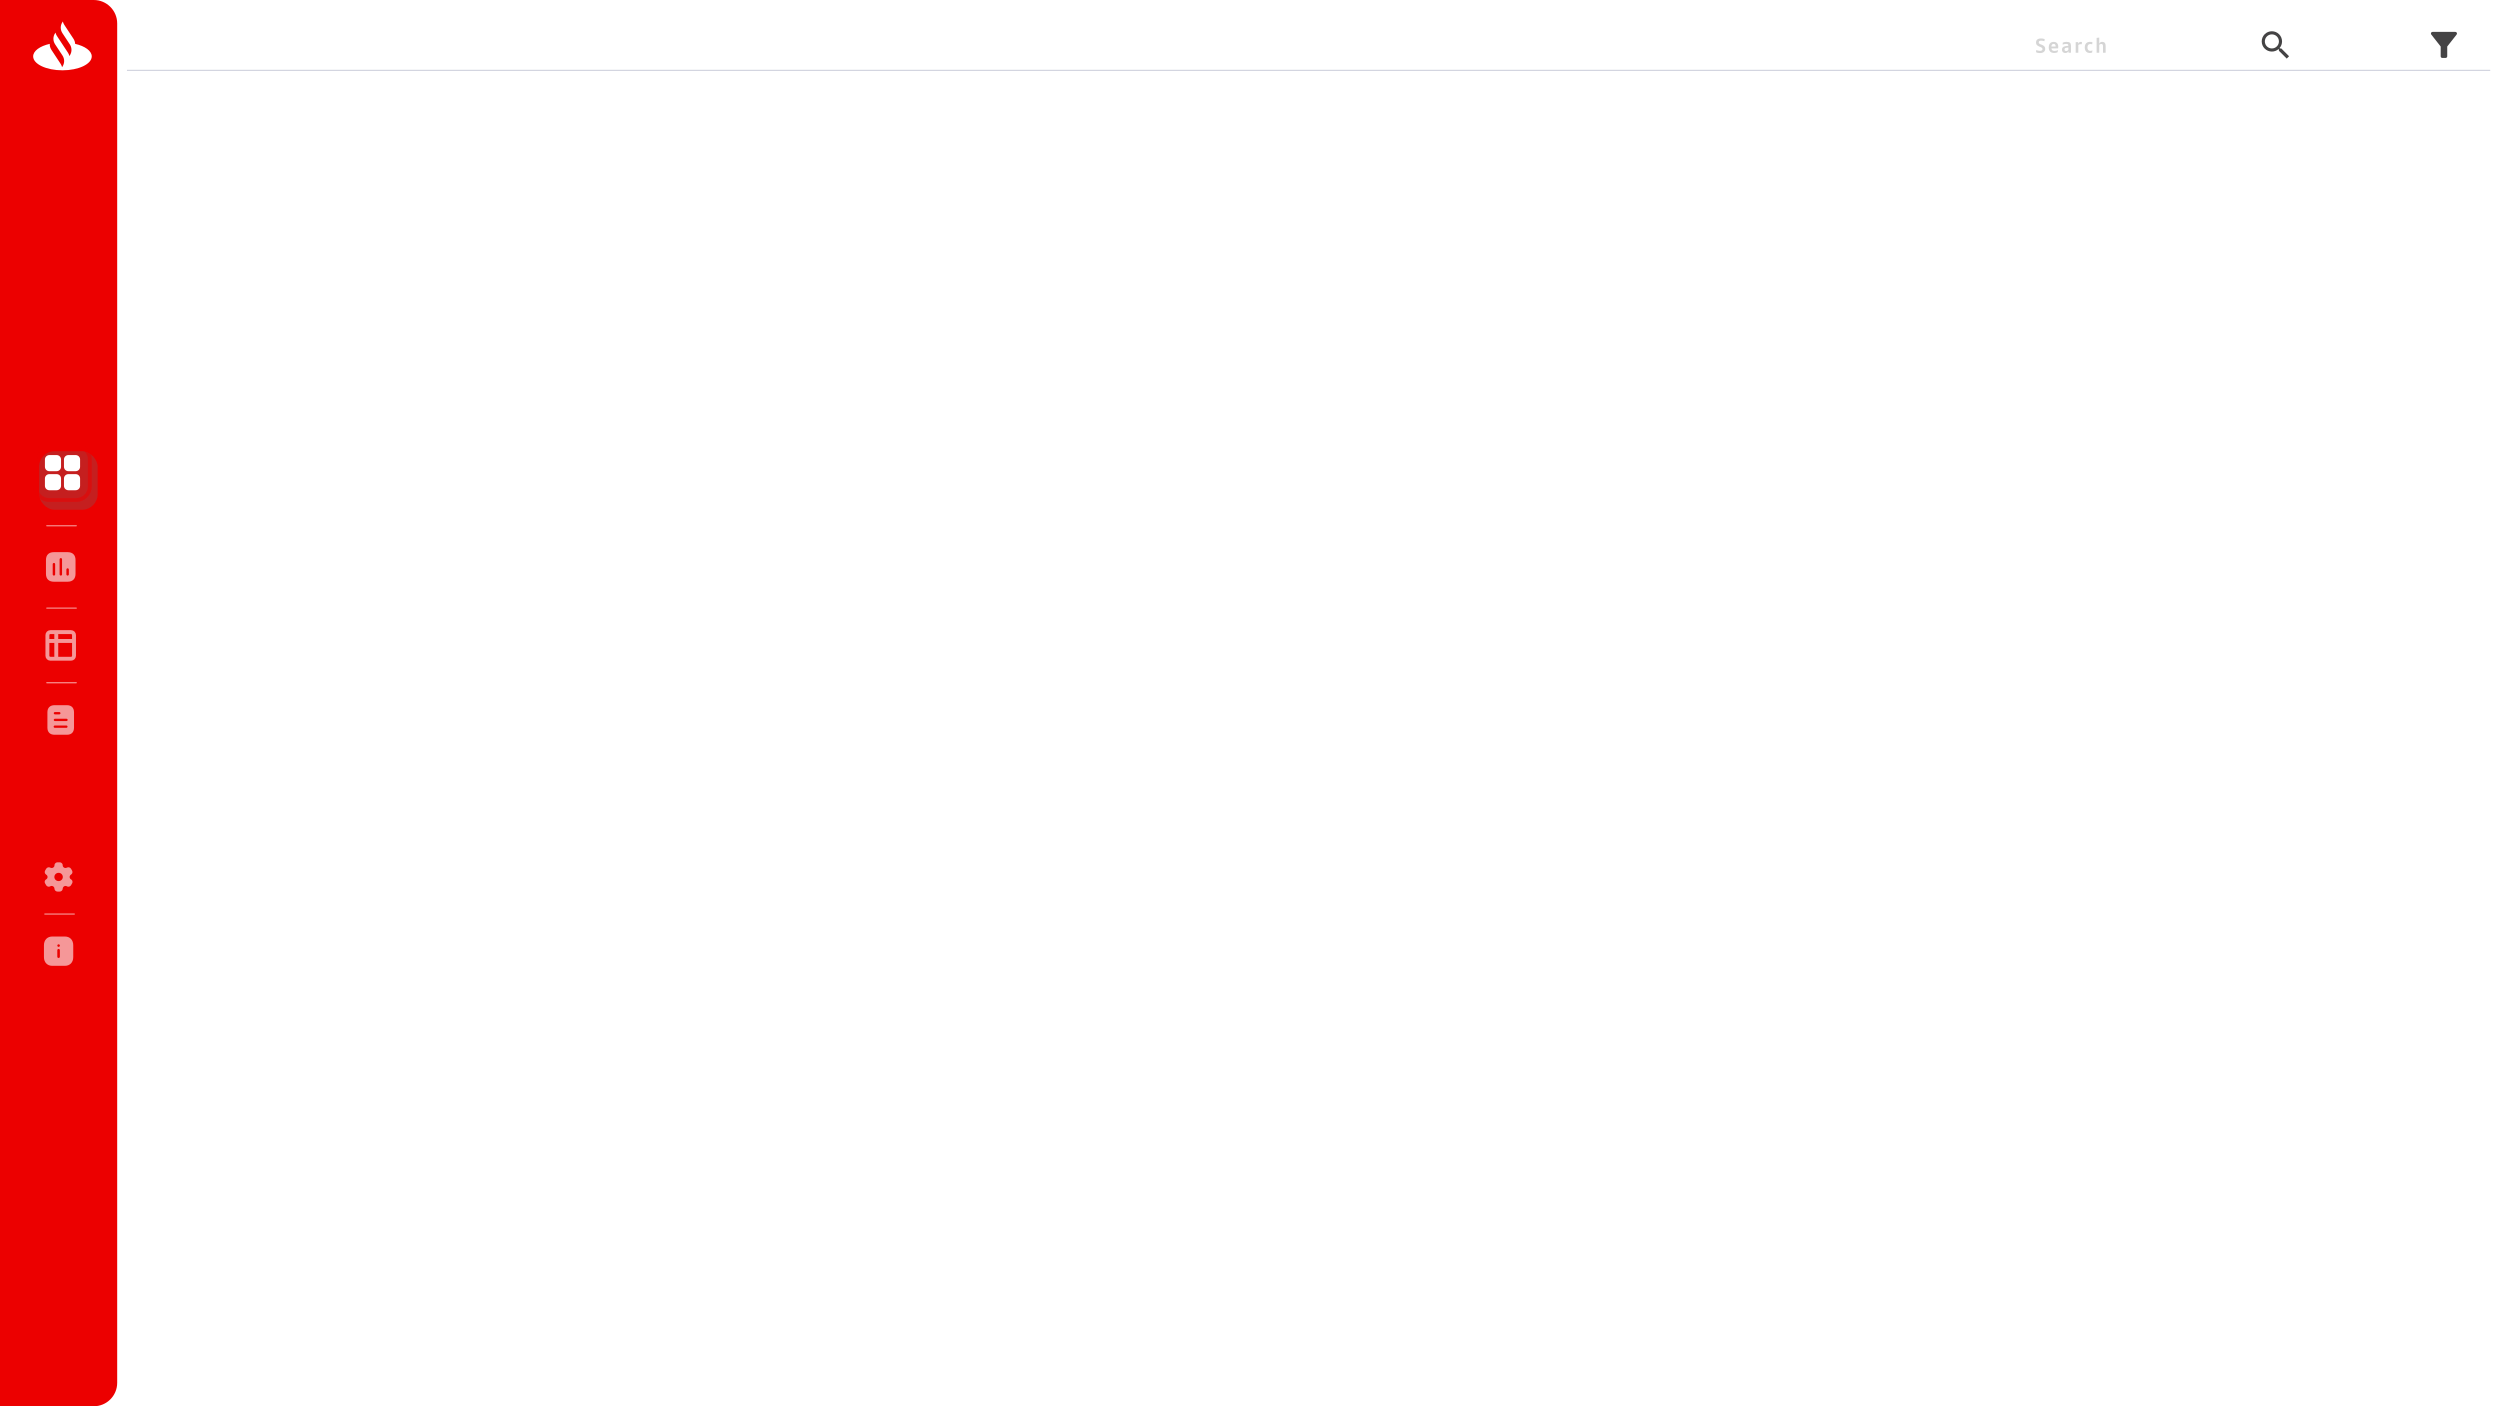 <svg width="1280" height="720" viewBox="0 0 1280 720" fill="none" xmlns="http://www.w3.org/2000/svg">
<rect width="1280" height="720" fill="white"/>
<g clip-path="url(#clip0_96_114)">
<path d="M1244.84 17.717C1244.93 17.825 1249.63 23.825 1249.63 23.825V28.833C1249.63 29.292 1250 29.667 1250.47 29.667H1252.14C1252.6 29.667 1252.98 29.292 1252.98 28.833V23.817C1252.98 23.817 1257.56 17.967 1257.78 17.7C1257.99 17.433 1257.97 17.167 1257.97 17.167C1257.97 16.708 1257.59 16.333 1257.13 16.333H1245.48C1244.97 16.333 1244.63 16.733 1244.63 17.167C1244.63 17.333 1244.68 17.533 1244.84 17.717Z" fill="#444344"/>
</g>
<path d="M1168.01 24.805H1167.37L1167.15 24.589C1167.93 23.676 1168.41 22.492 1168.41 21.203C1168.41 18.329 1166.08 16 1163.2 16C1160.33 16 1158 18.329 1158 21.203C1158 24.077 1160.33 26.406 1163.2 26.406C1164.49 26.406 1165.68 25.934 1166.59 25.149L1166.81 25.373V26.006L1170.81 30L1172 28.807L1168.01 24.805ZM1163.2 24.805C1161.21 24.805 1159.6 23.196 1159.6 21.203C1159.6 19.21 1161.21 17.601 1163.2 17.601C1165.2 17.601 1166.81 19.21 1166.81 21.203C1166.81 23.196 1165.2 24.805 1163.2 24.805Z" fill="#444344"/>
<path opacity="0.3" d="M1044.44 27.18C1044.07 27.18 1043.7 27.14 1043.34 27.06C1042.99 26.987 1042.69 26.883 1042.46 26.75C1042.46 26.537 1042.47 26.343 1042.49 26.17C1042.52 25.997 1042.56 25.81 1042.61 25.61C1042.87 25.75 1043.16 25.86 1043.49 25.94C1043.82 26.013 1044.13 26.05 1044.44 26.05C1044.85 26.05 1045.18 25.973 1045.41 25.82C1045.64 25.667 1045.76 25.443 1045.76 25.15C1045.76 24.963 1045.72 24.81 1045.64 24.69C1045.56 24.563 1045.44 24.453 1045.27 24.36C1045.11 24.26 1044.88 24.147 1044.57 24.02L1043.98 23.77C1043.48 23.563 1043.1 23.303 1042.83 22.99C1042.57 22.677 1042.44 22.25 1042.44 21.71C1042.44 21.317 1042.53 20.97 1042.7 20.67C1042.88 20.363 1043.16 20.123 1043.54 19.95C1043.92 19.777 1044.41 19.69 1045 19.69C1045.71 19.69 1046.33 19.8 1046.88 20.02C1046.86 20.22 1046.84 20.407 1046.81 20.58C1046.78 20.753 1046.75 20.933 1046.71 21.12C1046.44 21.02 1046.16 20.943 1045.87 20.89C1045.58 20.837 1045.32 20.81 1045.07 20.81C1044.64 20.81 1044.33 20.89 1044.13 21.05C1043.94 21.203 1043.84 21.407 1043.84 21.66C1043.84 21.84 1043.87 21.993 1043.94 22.12C1044.01 22.24 1044.12 22.347 1044.26 22.44C1044.41 22.527 1044.61 22.62 1044.86 22.72L1045.48 22.95C1046.01 23.157 1046.42 23.423 1046.71 23.75C1047 24.077 1047.15 24.51 1047.15 25.05C1047.15 25.463 1047.05 25.83 1046.84 26.15C1046.64 26.47 1046.34 26.723 1045.93 26.91C1045.52 27.09 1045.03 27.18 1044.44 27.18ZM1053.82 23.84C1053.82 24 1053.81 24.173 1053.8 24.36C1053.79 24.54 1053.78 24.68 1053.76 24.78H1050.32C1050.38 25.247 1050.55 25.58 1050.81 25.78C1051.07 25.973 1051.44 26.07 1051.94 26.07C1052.23 26.07 1052.52 26.033 1052.82 25.96C1053.12 25.887 1053.4 25.787 1053.67 25.66C1053.65 25.82 1053.63 26.007 1053.59 26.22C1053.55 26.433 1053.52 26.617 1053.49 26.77C1052.96 27.01 1052.4 27.13 1051.81 27.13C1050.83 27.13 1050.11 26.877 1049.65 26.37C1049.19 25.863 1048.96 25.15 1048.96 24.23C1048.96 23.683 1049.05 23.2 1049.23 22.78C1049.41 22.353 1049.69 22.023 1050.07 21.79C1050.45 21.55 1050.92 21.43 1051.48 21.43C1052 21.43 1052.43 21.533 1052.78 21.74C1053.13 21.947 1053.39 22.233 1053.56 22.6C1053.73 22.96 1053.82 23.373 1053.82 23.84ZM1051.47 22.48C1051.12 22.48 1050.85 22.593 1050.65 22.82C1050.45 23.04 1050.34 23.37 1050.3 23.81H1052.5C1052.5 22.923 1052.15 22.48 1051.47 22.48ZM1058.13 21.43C1058.92 21.43 1059.48 21.59 1059.82 21.91C1060.16 22.23 1060.33 22.693 1060.33 23.3V27H1059.1L1059.03 26.22C1058.74 26.827 1058.22 27.13 1057.49 27.13C1057.16 27.13 1056.86 27.067 1056.59 26.94C1056.32 26.807 1056.11 26.617 1055.96 26.37C1055.81 26.117 1055.73 25.813 1055.73 25.46C1055.73 25.013 1055.83 24.653 1056.04 24.38C1056.25 24.107 1056.58 23.9 1057.01 23.76C1057.45 23.62 1058.03 23.523 1058.74 23.47L1059 23.45V23.38C1059 23.18 1058.97 23.017 1058.91 22.89C1058.86 22.757 1058.76 22.657 1058.61 22.59C1058.46 22.517 1058.26 22.48 1058 22.48C1057.61 22.48 1057.27 22.513 1056.98 22.58C1056.69 22.64 1056.39 22.73 1056.08 22.85C1056.08 22.69 1056.09 22.517 1056.1 22.33C1056.11 22.137 1056.13 21.967 1056.16 21.82C1056.42 21.7 1056.72 21.607 1057.06 21.54C1057.4 21.467 1057.76 21.43 1058.13 21.43ZM1057.86 26.12C1058.09 26.12 1058.3 26.07 1058.51 25.97C1058.72 25.87 1058.88 25.733 1059 25.56V24.33L1058.81 24.34C1058.33 24.373 1057.96 24.43 1057.71 24.51C1057.46 24.59 1057.28 24.697 1057.18 24.83C1057.08 24.963 1057.03 25.14 1057.03 25.36C1057.03 25.593 1057.1 25.78 1057.25 25.92C1057.4 26.053 1057.6 26.12 1057.86 26.12ZM1065.35 21.44C1065.61 21.44 1065.8 21.467 1065.94 21.52C1065.94 21.713 1065.93 21.913 1065.91 22.12C1065.89 22.327 1065.87 22.507 1065.83 22.66C1065.68 22.633 1065.47 22.62 1065.21 22.62C1065.02 22.62 1064.82 22.65 1064.62 22.71C1064.42 22.77 1064.25 22.863 1064.1 22.99V27H1062.76V21.56H1064.01L1064.08 22.36C1064.22 22.073 1064.39 21.85 1064.61 21.69C1064.83 21.523 1065.08 21.44 1065.35 21.44ZM1070.04 27.13C1069.5 27.13 1069.04 27.027 1068.64 26.82C1068.24 26.607 1067.94 26.29 1067.72 25.87C1067.5 25.443 1067.4 24.92 1067.4 24.3C1067.4 23.66 1067.51 23.127 1067.73 22.7C1067.95 22.267 1068.26 21.947 1068.66 21.74C1069.06 21.533 1069.53 21.43 1070.08 21.43C1070.56 21.43 1070.97 21.493 1071.32 21.62C1071.32 21.78 1071.3 21.967 1071.28 22.18C1071.25 22.387 1071.22 22.56 1071.19 22.7C1070.87 22.593 1070.56 22.54 1070.26 22.54C1069.77 22.54 1069.4 22.69 1069.15 22.99C1068.89 23.29 1068.77 23.727 1068.77 24.3C1068.77 24.673 1068.83 24.99 1068.95 25.25C1069.07 25.51 1069.24 25.71 1069.46 25.85C1069.68 25.983 1069.94 26.05 1070.25 26.05C1070.43 26.05 1070.61 26.027 1070.8 25.98C1070.99 25.933 1071.16 25.867 1071.32 25.78C1071.3 26.147 1071.24 26.52 1071.16 26.9C1071.03 26.967 1070.86 27.02 1070.66 27.06C1070.45 27.107 1070.24 27.13 1070.04 27.13ZM1076.32 21.43C1076.91 21.43 1077.35 21.603 1077.64 21.95C1077.94 22.29 1078.08 22.753 1078.08 23.34V27H1076.74V23.63C1076.74 23.277 1076.68 23.003 1076.54 22.81C1076.42 22.61 1076.18 22.51 1075.82 22.51C1075.62 22.51 1075.43 22.553 1075.25 22.64C1075.08 22.727 1074.93 22.833 1074.81 22.96V27H1073.47V19.44C1073.89 19.32 1074.34 19.26 1074.81 19.26V22.37C1074.97 22.057 1075.17 21.823 1075.41 21.67C1075.66 21.51 1075.96 21.43 1076.32 21.43Z" fill="#444344" fill-opacity="0.75"/>
<path d="M0 0H48C54.627 0 60 5.373 60 12V708C60 714.627 54.627 720 48 720H0V0Z" fill="#EC0000"/>
<g opacity="0.6">
<path d="M33.255 479.499C35.797 479.499 37.5 481.285 37.5 483.94V490.068C37.5 492.715 35.797 494.499 33.255 494.499H26.753C24.21 494.499 22.5 492.715 22.5 490.068V483.94C22.5 481.285 24.21 479.499 26.753 479.499H33.255ZM29.992 485.86C29.632 485.86 29.34 486.159 29.34 486.52V489.835C29.34 490.195 29.632 490.488 29.992 490.488C30.36 490.488 30.652 490.195 30.652 489.835V486.52C30.652 486.159 30.36 485.86 29.992 485.86ZM30.008 483.483C29.64 483.483 29.348 483.775 29.348 484.143C29.348 484.502 29.64 484.795 29.992 484.795C30.367 484.795 30.66 484.502 30.66 484.143C30.66 483.776 30.368 483.483 30.008 483.483Z" fill="#FBFCFE"/>
</g>
<path d="M38 468H23" stroke="white" stroke-opacity="0.5" stroke-width="0.7" stroke-linecap="round"/>
<g opacity="0.6">
<path d="M30.538 441.5C31.105 441.5 31.619 441.815 31.902 442.28C32.04 442.505 32.132 442.783 32.109 443.075C32.094 443.3 32.162 443.526 32.285 443.735C32.676 444.373 33.542 444.613 34.217 444.253C34.975 443.818 35.934 444.08 36.371 444.822L36.884 445.707C37.328 446.45 37.084 447.403 36.317 447.83C35.666 448.213 35.435 449.06 35.826 449.705C35.949 449.908 36.087 450.08 36.302 450.185C36.57 450.327 36.777 450.552 36.923 450.777C37.206 451.242 37.183 451.813 36.907 452.316L36.371 453.215C36.087 453.695 35.558 453.995 35.014 453.995C34.745 453.995 34.446 453.92 34.201 453.77C34.002 453.642 33.772 453.598 33.527 453.598C32.768 453.598 32.132 454.221 32.109 454.963C32.109 455.825 31.404 456.5 30.522 456.5H29.48C28.591 456.5 27.886 455.825 27.886 454.963C27.87 454.221 27.234 453.598 26.475 453.598C26.223 453.598 25.992 453.642 25.801 453.77C25.555 453.92 25.249 453.995 24.988 453.995C24.436 453.995 23.907 453.695 23.624 453.215L23.096 452.316C22.812 451.828 22.796 451.242 23.08 450.777C23.203 450.552 23.433 450.327 23.693 450.185C23.908 450.08 24.045 449.908 24.176 449.705C24.559 449.06 24.329 448.213 23.678 447.83C22.919 447.403 22.674 446.45 23.111 445.707L23.624 444.822C24.068 444.08 25.02 443.818 25.786 444.253C26.453 444.613 27.319 444.373 27.71 443.735C27.832 443.526 27.901 443.3 27.886 443.075C27.87 442.783 27.955 442.505 28.1 442.28C28.384 441.815 28.897 441.515 29.457 441.5H30.538ZM30.009 446.885C28.805 446.885 27.832 447.83 27.832 449.008C27.832 450.185 28.805 451.122 30.009 451.122C31.212 451.122 32.163 450.185 32.163 449.008C32.163 447.83 31.212 446.885 30.009 446.885Z" fill="#FBFCFE"/>
</g>
<g opacity="0.6">
<path d="M34.256 361.054C36.595 361.054 37.897 362.401 37.897 364.71V372.53C37.897 374.876 36.595 376.194 34.256 376.194H27.912C25.611 376.193 24.271 374.876 24.271 372.53V364.71C24.271 362.402 25.611 361.054 27.912 361.054H34.256ZM28.117 371.455C27.89 371.433 27.669 371.538 27.548 371.735C27.427 371.924 27.427 372.175 27.548 372.371C27.669 372.56 27.89 372.674 28.117 372.644H34.051C34.353 372.613 34.581 372.355 34.581 372.053C34.581 371.743 34.353 371.486 34.051 371.455H28.117ZM28.117 368.002C27.79 368.002 27.526 368.269 27.526 368.594C27.526 368.919 27.791 369.184 28.117 369.184H34.051C34.377 369.184 34.642 368.919 34.642 368.594C34.642 368.269 34.377 368.002 34.051 368.002H28.117ZM28.117 364.573V364.581C27.79 364.581 27.526 364.847 27.526 365.172C27.526 365.498 27.791 365.762 28.117 365.762H30.379C30.706 365.762 30.97 365.497 30.97 365.163C30.97 364.839 30.705 364.574 30.379 364.573H28.117Z" fill="#FBFCFE"/>
</g>
<path d="M39 349.54H24" stroke="white" stroke-opacity="0.5" stroke-width="0.7" stroke-linecap="round"/>
<g opacity="0.6">
<path d="M28.813 323.643H25.785C25.383 323.643 24.998 323.803 24.714 324.087C24.43 324.371 24.271 324.756 24.271 325.157V328.185M28.813 323.643H36.383C36.784 323.643 37.169 323.803 37.453 324.087C37.737 324.371 37.897 324.756 37.897 325.157V328.185M28.813 323.643V337.269M24.271 328.185V335.755C24.271 336.157 24.43 336.542 24.714 336.826C24.998 337.11 25.383 337.269 25.785 337.269H28.813M24.271 328.185H37.897M37.897 328.185V335.755C37.897 336.157 37.737 336.542 37.453 336.826C37.169 337.11 36.784 337.269 36.383 337.269H28.813" stroke="#FBFCFE" stroke-width="2" stroke-linecap="round" stroke-linejoin="round"/>
</g>
<path d="M39 311.372H24" stroke="white" stroke-opacity="0.5" stroke-width="0.7" stroke-linecap="round"/>
<path d="M34.637 282.701C37.212 282.701 38.665 284.161 38.672 286.736V293.805C38.672 296.379 37.212 297.84 34.637 297.84H27.568C24.994 297.84 23.533 296.379 23.533 293.805V286.736C23.533 284.161 24.994 282.701 27.568 282.701H34.637ZM27.946 288.31C27.742 288.181 27.483 288.181 27.28 288.31C27.075 288.439 26.962 288.672 26.985 288.908V294.139C27.015 294.464 27.287 294.706 27.612 294.706C27.938 294.706 28.21 294.464 28.241 294.139V288.908C28.264 288.672 28.149 288.439 27.946 288.31ZM31.481 285.827C31.268 285.698 31.011 285.698 30.807 285.827C30.602 285.954 30.489 286.191 30.511 286.425V294.139C30.55 294.464 30.823 294.706 31.14 294.706C31.466 294.706 31.738 294.464 31.768 294.139V286.425C31.799 286.191 31.686 285.954 31.481 285.827ZM34.955 291.058C34.751 290.929 34.494 290.929 34.282 291.058C34.077 291.187 33.965 291.413 33.995 291.656V294.139C34.025 294.464 34.297 294.706 34.623 294.706C34.941 294.706 35.212 294.464 35.251 294.139V291.656C35.273 291.413 35.16 291.187 34.955 291.058Z" fill="#FBFCFE" fill-opacity="0.6"/>
<path d="M39 269.168H24" stroke="white" stroke-opacity="0.5" stroke-width="0.7" stroke-linecap="round"/>
<g filter="url(#filter0_i_96_114)">
<rect x="17" y="227" width="30" height="30" rx="8" fill="#686868" fill-opacity="0.3"/>
</g>
<rect x="18" y="228" width="28" height="28" rx="7" stroke="#EC0000" stroke-opacity="0.5" stroke-width="2"/>
<path d="M29 241.25H25.25C24.653 241.25 24.081 241.013 23.659 240.591C23.237 240.169 23 239.597 23 239V235.25C23 234.653 23.237 234.081 23.659 233.659C24.081 233.237 24.653 233 25.25 233H29C29.597 233 30.169 233.237 30.591 233.659C31.013 234.081 31.25 234.653 31.25 235.25V239C31.25 239.597 31.013 240.169 30.591 240.591C30.169 241.013 29.597 241.25 29 241.25Z" fill="white"/>
<path d="M38.75 241.25H35C34.404 241.25 33.831 241.013 33.409 240.591C32.987 240.169 32.75 239.597 32.75 239V235.25C32.75 234.653 32.987 234.081 33.409 233.659C33.831 233.237 34.404 233 35 233H38.75C39.347 233 39.919 233.237 40.341 233.659C40.763 234.081 41 234.653 41 235.25V239C41 239.597 40.763 240.169 40.341 240.591C39.919 241.013 39.347 241.25 38.75 241.25Z" fill="white"/>
<path d="M29 251H25.25C24.653 251 24.081 250.763 23.659 250.341C23.237 249.919 23 249.347 23 248.75V245C23 244.404 23.237 243.831 23.659 243.409C24.081 242.987 24.653 242.75 25.25 242.75H29C29.597 242.75 30.169 242.987 30.591 243.409C31.013 243.831 31.25 244.404 31.25 245V248.75C31.25 249.347 31.013 249.919 30.591 250.341C30.169 250.763 29.597 251 29 251Z" fill="white"/>
<path d="M38.75 251H35C34.403 251 33.831 250.763 33.409 250.341C32.987 249.919 32.75 249.347 32.75 248.75V245C32.75 244.404 32.987 243.831 33.409 243.409C33.831 242.987 34.403 242.75 35 242.75H38.75C39.347 242.75 39.919 242.987 40.341 243.409C40.763 243.831 41 244.404 41 245V248.75C41 249.347 40.763 249.919 40.341 250.341C39.919 250.763 39.347 251 38.75 251Z" fill="white"/>
<path d="M65 36L1275 36" stroke="#C8CBD9" stroke-width="0.5"/>
<path d="M37.612 19.849L32.915 12.723C32.557 12.179 32.309 11.597 32.172 11L31.976 11.298C30.813 13.062 30.813 15.234 31.976 16.998L35.733 22.699C36.896 24.463 36.896 26.636 35.733 28.399L35.537 28.697C35.4 28.1 35.152 27.518 34.794 26.974L29.157 18.423C28.799 17.88 28.552 17.298 28.414 16.701L28.218 16.998C27.06 18.756 27.056 20.92 28.207 22.681L31.976 28.399C33.138 30.163 33.138 32.336 31.976 34.1L31.779 34.398C31.642 33.8 31.395 33.218 31.036 32.675L26.34 25.549C25.709 24.593 25.422 23.518 25.474 22.452C20.446 23.602 16.976 26.046 16.976 28.874C16.976 32.81 23.691 36 31.976 36C40.26 36 46.976 32.81 46.976 28.874C46.976 26.046 43.506 23.602 38.477 22.451C38.432 21.55 38.145 20.656 37.612 19.849Z" fill="white"/>
<defs>
<filter id="filter0_i_96_114" x="17" y="227" width="33" height="34" filterUnits="userSpaceOnUse" color-interpolation-filters="sRGB">
<feFlood flood-opacity="0" result="BackgroundImageFix"/>
<feBlend mode="normal" in="SourceGraphic" in2="BackgroundImageFix" result="shape"/>
<feColorMatrix in="SourceAlpha" type="matrix" values="0 0 0 0 0 0 0 0 0 0 0 0 0 0 0 0 0 0 127 0" result="hardAlpha"/>
<feOffset dx="3" dy="4"/>
<feGaussianBlur stdDeviation="3"/>
<feComposite in2="hardAlpha" operator="arithmetic" k2="-1" k3="1"/>
<feColorMatrix type="matrix" values="0 0 0 0 0 0 0 0 0 0 0 0 0 0 0 0 0 0 0.2 0"/>
<feBlend mode="normal" in2="shape" result="effect1_innerShadow_96_114"/>
</filter>
<clipPath id="clip0_96_114">
<rect width="20" height="20" fill="white" transform="translate(1241.3 13)"/>
</clipPath>
</defs>
</svg>
